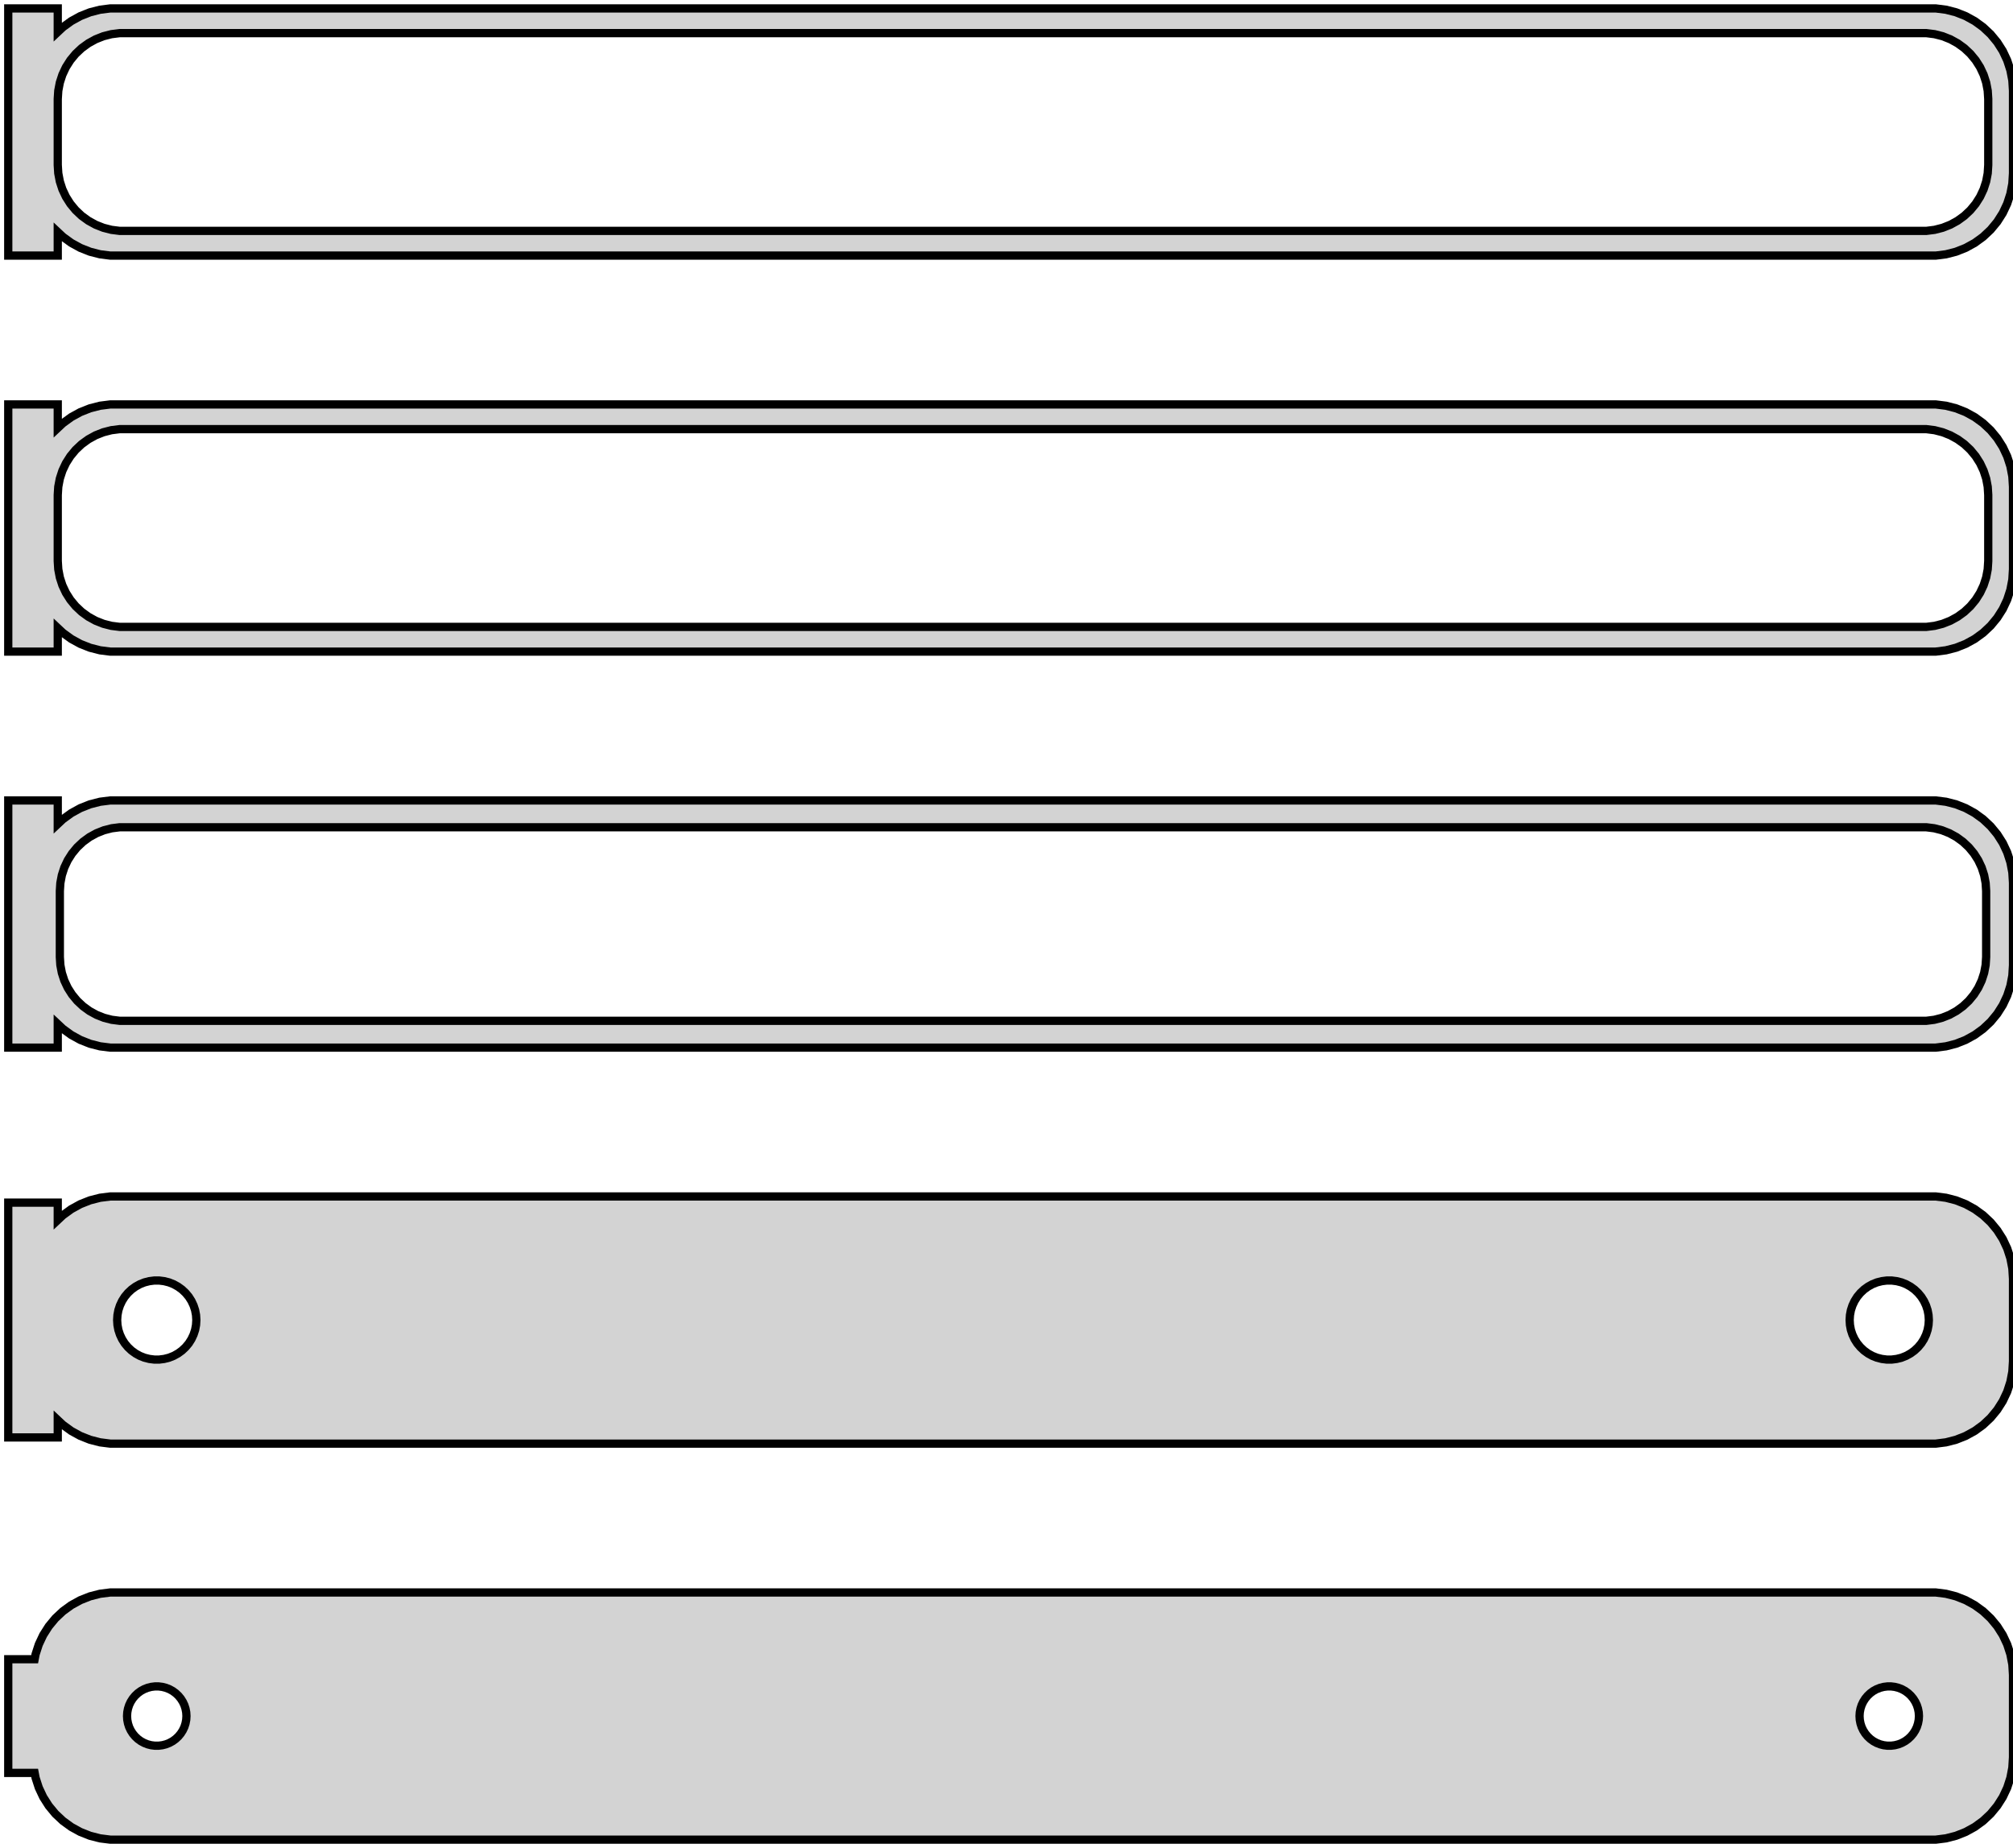 <?xml version="1.0" standalone="no"?>
<!DOCTYPE svg PUBLIC "-//W3C//DTD SVG 1.1//EN" "http://www.w3.org/Graphics/SVG/1.1/DTD/svg11.dtd">
<svg width="122mm" height="112mm" viewBox="-62 -200 122 112" xmlns="http://www.w3.org/2000/svg" version="1.1">
<title>OpenSCAD Model</title>
<path d="
M -58.5,-185.941 L -58.187,-185.647 L -57.679,-185.278 L -57.129,-184.976 L -56.545,-184.745 L -55.937,-184.589
 L -55.314,-184.51 L 55.314,-184.51 L 55.937,-184.589 L 56.545,-184.745 L 57.129,-184.976 L 57.679,-185.278
 L 58.187,-185.647 L 58.645,-186.077 L 59.045,-186.561 L 59.382,-187.091 L 59.649,-187.659 L 59.843,-188.257
 L 59.961,-188.873 L 60,-189.5 L 60,-194.5 L 59.961,-195.127 L 59.843,-195.743 L 59.649,-196.341
 L 59.382,-196.909 L 59.045,-197.439 L 58.645,-197.923 L 58.187,-198.353 L 57.679,-198.722 L 57.129,-199.024
 L 56.545,-199.255 L 55.937,-199.411 L 55.314,-199.49 L -55.314,-199.49 L -55.937,-199.411 L -56.545,-199.255
 L -57.129,-199.024 L -57.679,-198.722 L -58.187,-198.353 L -58.5,-198.059 L -58.5,-199.49 L -61.5,-199.49
 L -61.5,-184.51 L -58.5,-184.51 z
M -54.751,-186.008 L -55.249,-186.071 L -55.736,-186.196 L -56.203,-186.381 L -56.643,-186.623 L -57.05,-186.918
 L -57.416,-187.262 L -57.736,-187.649 L -58.005,-188.073 L -58.219,-188.528 L -58.374,-189.005 L -58.468,-189.499
 L -58.5,-190 L -58.5,-194 L -58.468,-194.501 L -58.374,-194.995 L -58.219,-195.472 L -58.005,-195.927
 L -57.736,-196.351 L -57.416,-196.738 L -57.05,-197.082 L -56.643,-197.377 L -56.203,-197.619 L -55.736,-197.804
 L -55.249,-197.929 L -54.751,-197.992 L 54.751,-197.992 L 55.249,-197.929 L 55.736,-197.804 L 56.203,-197.619
 L 56.643,-197.377 L 57.05,-197.082 L 57.416,-196.738 L 57.736,-196.351 L 58.005,-195.927 L 58.219,-195.472
 L 58.374,-194.995 L 58.468,-194.501 L 58.5,-194 L 58.5,-190 L 58.468,-189.499 L 58.374,-189.005
 L 58.219,-188.528 L 58.005,-188.073 L 57.736,-187.649 L 57.416,-187.262 L 57.05,-186.918 L 56.643,-186.623
 L 56.203,-186.381 L 55.736,-186.196 L 55.249,-186.071 L 54.751,-186.008 z
M -58.5,-161.941 L -58.187,-161.647 L -57.679,-161.278 L -57.129,-160.976 L -56.545,-160.745 L -55.937,-160.589
 L -55.314,-160.51 L 55.314,-160.51 L 55.937,-160.589 L 56.545,-160.745 L 57.129,-160.976 L 57.679,-161.278
 L 58.187,-161.647 L 58.645,-162.077 L 59.045,-162.561 L 59.382,-163.091 L 59.649,-163.659 L 59.843,-164.257
 L 59.961,-164.873 L 60,-165.5 L 60,-170.5 L 59.961,-171.127 L 59.843,-171.743 L 59.649,-172.341
 L 59.382,-172.909 L 59.045,-173.439 L 58.645,-173.923 L 58.187,-174.353 L 57.679,-174.722 L 57.129,-175.024
 L 56.545,-175.255 L 55.937,-175.411 L 55.314,-175.49 L -55.314,-175.49 L -55.937,-175.411 L -56.545,-175.255
 L -57.129,-175.024 L -57.679,-174.722 L -58.187,-174.353 L -58.5,-174.059 L -58.5,-175.49 L -61.5,-175.49
 L -61.5,-160.51 L -58.5,-160.51 z
M -54.751,-162.008 L -55.249,-162.071 L -55.736,-162.196 L -56.203,-162.381 L -56.643,-162.623 L -57.05,-162.918
 L -57.416,-163.262 L -57.736,-163.649 L -58.005,-164.073 L -58.219,-164.528 L -58.374,-165.005 L -58.468,-165.499
 L -58.5,-166 L -58.5,-170 L -58.468,-170.501 L -58.374,-170.995 L -58.219,-171.472 L -58.005,-171.927
 L -57.736,-172.351 L -57.416,-172.738 L -57.05,-173.082 L -56.643,-173.377 L -56.203,-173.619 L -55.736,-173.804
 L -55.249,-173.929 L -54.751,-173.992 L 54.751,-173.992 L 55.249,-173.929 L 55.736,-173.804 L 56.203,-173.619
 L 56.643,-173.377 L 57.05,-173.082 L 57.416,-172.738 L 57.736,-172.351 L 58.005,-171.927 L 58.219,-171.472
 L 58.374,-170.995 L 58.468,-170.501 L 58.5,-170 L 58.5,-166 L 58.468,-165.499 L 58.374,-165.005
 L 58.219,-164.528 L 58.005,-164.073 L 57.736,-163.649 L 57.416,-163.262 L 57.05,-162.918 L 56.643,-162.623
 L 56.203,-162.381 L 55.736,-162.196 L 55.249,-162.071 L 54.751,-162.008 z
M -58.5,-137.941 L -58.187,-137.647 L -57.679,-137.278 L -57.129,-136.976 L -56.545,-136.745 L -55.937,-136.589
 L -55.314,-136.51 L 55.314,-136.51 L 55.937,-136.589 L 56.545,-136.745 L 57.129,-136.976 L 57.679,-137.278
 L 58.187,-137.647 L 58.645,-138.077 L 59.045,-138.561 L 59.382,-139.091 L 59.649,-139.659 L 59.843,-140.257
 L 59.961,-140.873 L 60,-141.5 L 60,-146.5 L 59.961,-147.127 L 59.843,-147.743 L 59.649,-148.341
 L 59.382,-148.909 L 59.045,-149.439 L 58.645,-149.923 L 58.187,-150.353 L 57.679,-150.722 L 57.129,-151.024
 L 56.545,-151.255 L 55.937,-151.411 L 55.314,-151.49 L -55.314,-151.49 L -55.937,-151.411 L -56.545,-151.255
 L -57.129,-151.024 L -57.679,-150.722 L -58.187,-150.353 L -58.5,-150.059 L -58.5,-151.49 L -61.5,-151.49
 L -61.5,-136.51 L -58.5,-136.51 z
M -54.743,-138.135 L -55.226,-138.196 L -55.697,-138.317 L -56.149,-138.496 L -56.575,-138.73 L -56.968,-139.016
 L -57.323,-139.349 L -57.633,-139.724 L -57.894,-140.134 L -58.101,-140.574 L -58.251,-141.037 L -58.342,-141.515
 L -58.373,-142 L -58.373,-146 L -58.342,-146.485 L -58.251,-146.963 L -58.101,-147.426 L -57.894,-147.866
 L -57.633,-148.276 L -57.323,-148.651 L -56.968,-148.984 L -56.575,-149.27 L -56.149,-149.504 L -55.697,-149.683
 L -55.226,-149.804 L -54.743,-149.865 L 54.743,-149.865 L 55.226,-149.804 L 55.697,-149.683 L 56.149,-149.504
 L 56.575,-149.27 L 56.968,-148.984 L 57.323,-148.651 L 57.633,-148.276 L 57.894,-147.866 L 58.101,-147.426
 L 58.251,-146.963 L 58.342,-146.485 L 58.373,-146 L 58.373,-142 L 58.342,-141.515 L 58.251,-141.037
 L 58.101,-140.574 L 57.894,-140.134 L 57.633,-139.724 L 57.323,-139.349 L 56.968,-139.016 L 56.575,-138.73
 L 56.149,-138.496 L 55.697,-138.317 L 55.226,-138.196 L 54.743,-138.135 z
M 55.937,-112.589 L 56.545,-112.745 L 57.129,-112.976 L 57.679,-113.278 L 58.187,-113.647 L 58.645,-114.077
 L 59.045,-114.561 L 59.382,-115.091 L 59.649,-115.659 L 59.843,-116.257 L 59.961,-116.873 L 60,-117.5
 L 60,-122.5 L 59.961,-123.127 L 59.843,-123.743 L 59.649,-124.341 L 59.382,-124.909 L 59.045,-125.439
 L 58.645,-125.923 L 58.187,-126.353 L 57.679,-126.722 L 57.129,-127.024 L 56.545,-127.255 L 55.937,-127.411
 L 55.314,-127.49 L -55.314,-127.49 L -55.937,-127.411 L -56.545,-127.255 L -57.129,-127.024 L -57.679,-126.722
 L -58.187,-126.353 L -58.5,-126.059 L -58.5,-127.115 L -61.5,-127.115 L -61.5,-112.885 L -58.5,-112.885
 L -58.5,-113.941 L -58.187,-113.647 L -57.679,-113.278 L -57.129,-112.976 L -56.545,-112.745 L -55.937,-112.589
 L -55.314,-112.51 L 55.314,-112.51 z
M -52.651,-117.605 L -52.95,-117.643 L -53.242,-117.717 L -53.522,-117.828 L -53.786,-117.974 L -54.03,-118.151
 L -54.249,-118.357 L -54.442,-118.589 L -54.603,-118.844 L -54.731,-119.117 L -54.825,-119.403 L -54.881,-119.699
 L -54.9,-120 L -54.881,-120.301 L -54.825,-120.597 L -54.731,-120.883 L -54.603,-121.156 L -54.442,-121.411
 L -54.249,-121.643 L -54.03,-121.849 L -53.786,-122.026 L -53.522,-122.172 L -53.242,-122.283 L -52.95,-122.357
 L -52.651,-122.395 L -52.349,-122.395 L -52.05,-122.357 L -51.758,-122.283 L -51.478,-122.172 L -51.214,-122.026
 L -50.97,-121.849 L -50.751,-121.643 L -50.558,-121.411 L -50.397,-121.156 L -50.269,-120.883 L -50.175,-120.597
 L -50.119,-120.301 L -50.1,-120 L -50.119,-119.699 L -50.175,-119.403 L -50.269,-119.117 L -50.397,-118.844
 L -50.558,-118.589 L -50.751,-118.357 L -50.97,-118.151 L -51.214,-117.974 L -51.478,-117.828 L -51.758,-117.717
 L -52.05,-117.643 L -52.349,-117.605 z
M 52.349,-117.605 L 52.05,-117.643 L 51.758,-117.717 L 51.478,-117.828 L 51.214,-117.974 L 50.97,-118.151
 L 50.751,-118.357 L 50.558,-118.589 L 50.397,-118.844 L 50.269,-119.117 L 50.175,-119.403 L 50.119,-119.699
 L 50.1,-120 L 50.119,-120.301 L 50.175,-120.597 L 50.269,-120.883 L 50.397,-121.156 L 50.558,-121.411
 L 50.751,-121.643 L 50.97,-121.849 L 51.214,-122.026 L 51.478,-122.172 L 51.758,-122.283 L 52.05,-122.357
 L 52.349,-122.395 L 52.651,-122.395 L 52.95,-122.357 L 53.242,-122.283 L 53.522,-122.172 L 53.786,-122.026
 L 54.03,-121.849 L 54.249,-121.643 L 54.442,-121.411 L 54.603,-121.156 L 54.731,-120.883 L 54.825,-120.597
 L 54.881,-120.301 L 54.9,-120 L 54.881,-119.699 L 54.825,-119.403 L 54.731,-119.117 L 54.603,-118.844
 L 54.442,-118.589 L 54.249,-118.357 L 54.03,-118.151 L 53.786,-117.974 L 53.522,-117.828 L 53.242,-117.717
 L 52.95,-117.643 L 52.651,-117.605 z
M 55.937,-88.589 L 56.545,-88.745 L 57.129,-88.976 L 57.679,-89.278 L 58.187,-89.647 L 58.645,-90.077
 L 59.045,-90.561 L 59.382,-91.091 L 59.649,-91.659 L 59.843,-92.257 L 59.961,-92.873 L 60,-93.5
 L 60,-98.5 L 59.961,-99.127 L 59.843,-99.743 L 59.649,-100.341 L 59.382,-100.909 L 59.045,-101.439
 L 58.645,-101.923 L 58.187,-102.353 L 57.679,-102.722 L 57.129,-103.024 L 56.545,-103.255 L 55.937,-103.411
 L 55.314,-103.49 L -55.314,-103.49 L -55.937,-103.411 L -56.545,-103.255 L -57.129,-103.024 L -57.679,-102.722
 L -58.187,-102.353 L -58.645,-101.923 L -59.045,-101.439 L -59.382,-100.909 L -59.649,-100.341 L -59.843,-99.743
 L -59.9,-99.444 L -61.5,-99.444 L -61.5,-92.556 L -59.9,-92.556 L -59.843,-92.257 L -59.649,-91.659
 L -59.382,-91.091 L -59.045,-90.561 L -58.645,-90.077 L -58.187,-89.647 L -57.679,-89.278 L -57.129,-88.976
 L -56.545,-88.745 L -55.937,-88.589 L -55.314,-88.51 L 55.314,-88.51 z
M 52.387,-94.204 L 52.163,-94.232 L 51.944,-94.288 L 51.734,-94.371 L 51.535,-94.48 L 51.353,-94.613
 L 51.188,-94.768 L 51.044,-94.942 L 50.923,-95.133 L 50.826,-95.337 L 50.757,-95.552 L 50.714,-95.774
 L 50.7,-96 L 50.714,-96.226 L 50.757,-96.448 L 50.826,-96.663 L 50.923,-96.867 L 51.044,-97.058
 L 51.188,-97.232 L 51.353,-97.387 L 51.535,-97.52 L 51.734,-97.629 L 51.944,-97.712 L 52.163,-97.768
 L 52.387,-97.796 L 52.613,-97.796 L 52.837,-97.768 L 53.056,-97.712 L 53.266,-97.629 L 53.465,-97.52
 L 53.647,-97.387 L 53.812,-97.232 L 53.956,-97.058 L 54.077,-96.867 L 54.174,-96.663 L 54.243,-96.448
 L 54.286,-96.226 L 54.3,-96 L 54.286,-95.774 L 54.243,-95.552 L 54.174,-95.337 L 54.077,-95.133
 L 53.956,-94.942 L 53.812,-94.768 L 53.647,-94.613 L 53.465,-94.48 L 53.266,-94.371 L 53.056,-94.288
 L 52.837,-94.232 L 52.613,-94.204 z
M -52.613,-94.204 L -52.837,-94.232 L -53.056,-94.288 L -53.266,-94.371 L -53.465,-94.48 L -53.647,-94.613
 L -53.812,-94.768 L -53.956,-94.942 L -54.077,-95.133 L -54.174,-95.337 L -54.243,-95.552 L -54.286,-95.774
 L -54.3,-96 L -54.286,-96.226 L -54.243,-96.448 L -54.174,-96.663 L -54.077,-96.867 L -53.956,-97.058
 L -53.812,-97.232 L -53.647,-97.387 L -53.465,-97.52 L -53.266,-97.629 L -53.056,-97.712 L -52.837,-97.768
 L -52.613,-97.796 L -52.387,-97.796 L -52.163,-97.768 L -51.944,-97.712 L -51.734,-97.629 L -51.535,-97.52
 L -51.353,-97.387 L -51.188,-97.232 L -51.044,-97.058 L -50.923,-96.867 L -50.826,-96.663 L -50.757,-96.448
 L -50.714,-96.226 L -50.7,-96 L -50.714,-95.774 L -50.757,-95.552 L -50.826,-95.337 L -50.923,-95.133
 L -51.044,-94.942 L -51.188,-94.768 L -51.353,-94.613 L -51.535,-94.48 L -51.734,-94.371 L -51.944,-94.288
 L -52.163,-94.232 L -52.387,-94.204 z
" stroke="black" fill="lightgray" stroke-width="0.5"/>
</svg>

